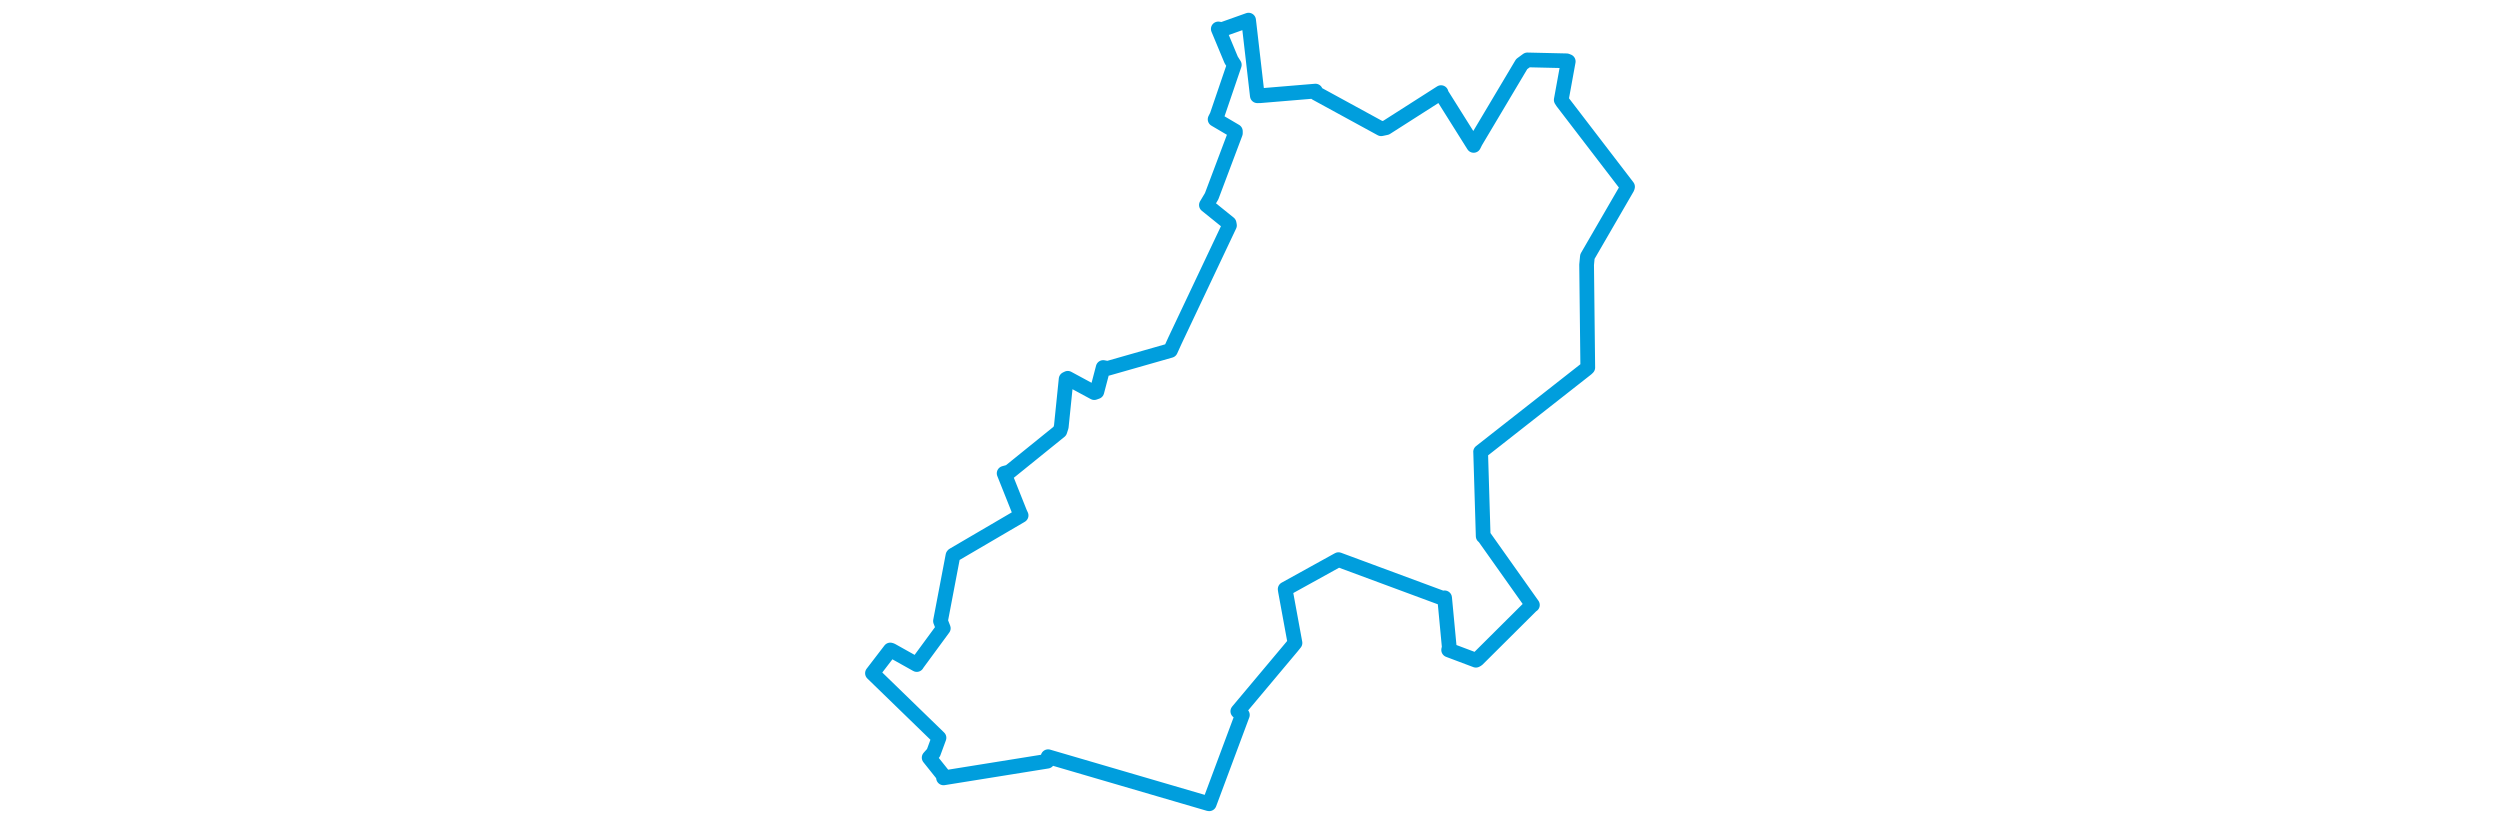 <svg viewBox="0 0 318.133 329.557" width="1000" xmlns="http://www.w3.org/2000/svg"><polygon points="8.053,269.288 34.414,294.877 34.661,295.116 32.445,301.139 30.73,303.057 36.333,310.077 36.48,311.148 77.997,304.479 78.305,302.683 142.596,321.49 142.759,321.504 156.017,285.959 154.191,284.507 175.924,258.597 177.059,257.183 173.258,236.48 173.136,235.647 193.063,224.629 194.464,223.861 235.987,239.243 236.908,239.134 238.771,258.851 238.528,259.979 249.432,264.088 249.997,263.78 271.765,242.122 272.027,241.986 252.7,214.703 252.343,214.459 251.327,180.849 251.307,180.75 293.653,147.526 294.174,147.029 293.712,105.924 294.025,102.631 309.967,75.109 310.081,74.695 284.108,40.813 283.563,39.959 286.362,24.58 285.706,24.324 270.025,23.962 267.743,25.632 249.279,56.651 248.526,58.158 235.594,37.559 235.484,37.048 213.512,51.078 211.536,51.499 185.512,37.286 185.249,36.44 163.055,38.289 162,38.3 158.713,9.833 158.498,8.053 147.866,11.836 146.38,11.575 151.553,23.988 152.787,25.935 145.861,46.248 145.112,47.723 153.215,52.493 153.216,53.282 143.72,78.497 141.627,82.014 150.698,89.334 150.853,90.16 129.12,136.076 127.249,140.187 102.155,147.347 100.342,147.007 97.806,156.674 96.77,157.046 86.174,151.321 85.518,151.64 83.573,170.7 83.012,172.446 62.845,188.743 60.722,189.327 67.013,205.104 67.508,206.171 40.395,222.042 40.25,222.22 35.262,248.412 36.383,251.305 25.877,265.609 25.779,265.811 15.645,260.139 15.177,259.995 8.053,269.288" stroke="#009edd" stroke-width="5.887px" fill="none" stroke-linejoin="round" vector-effect="non-scaling-stroke"></polygon></svg>